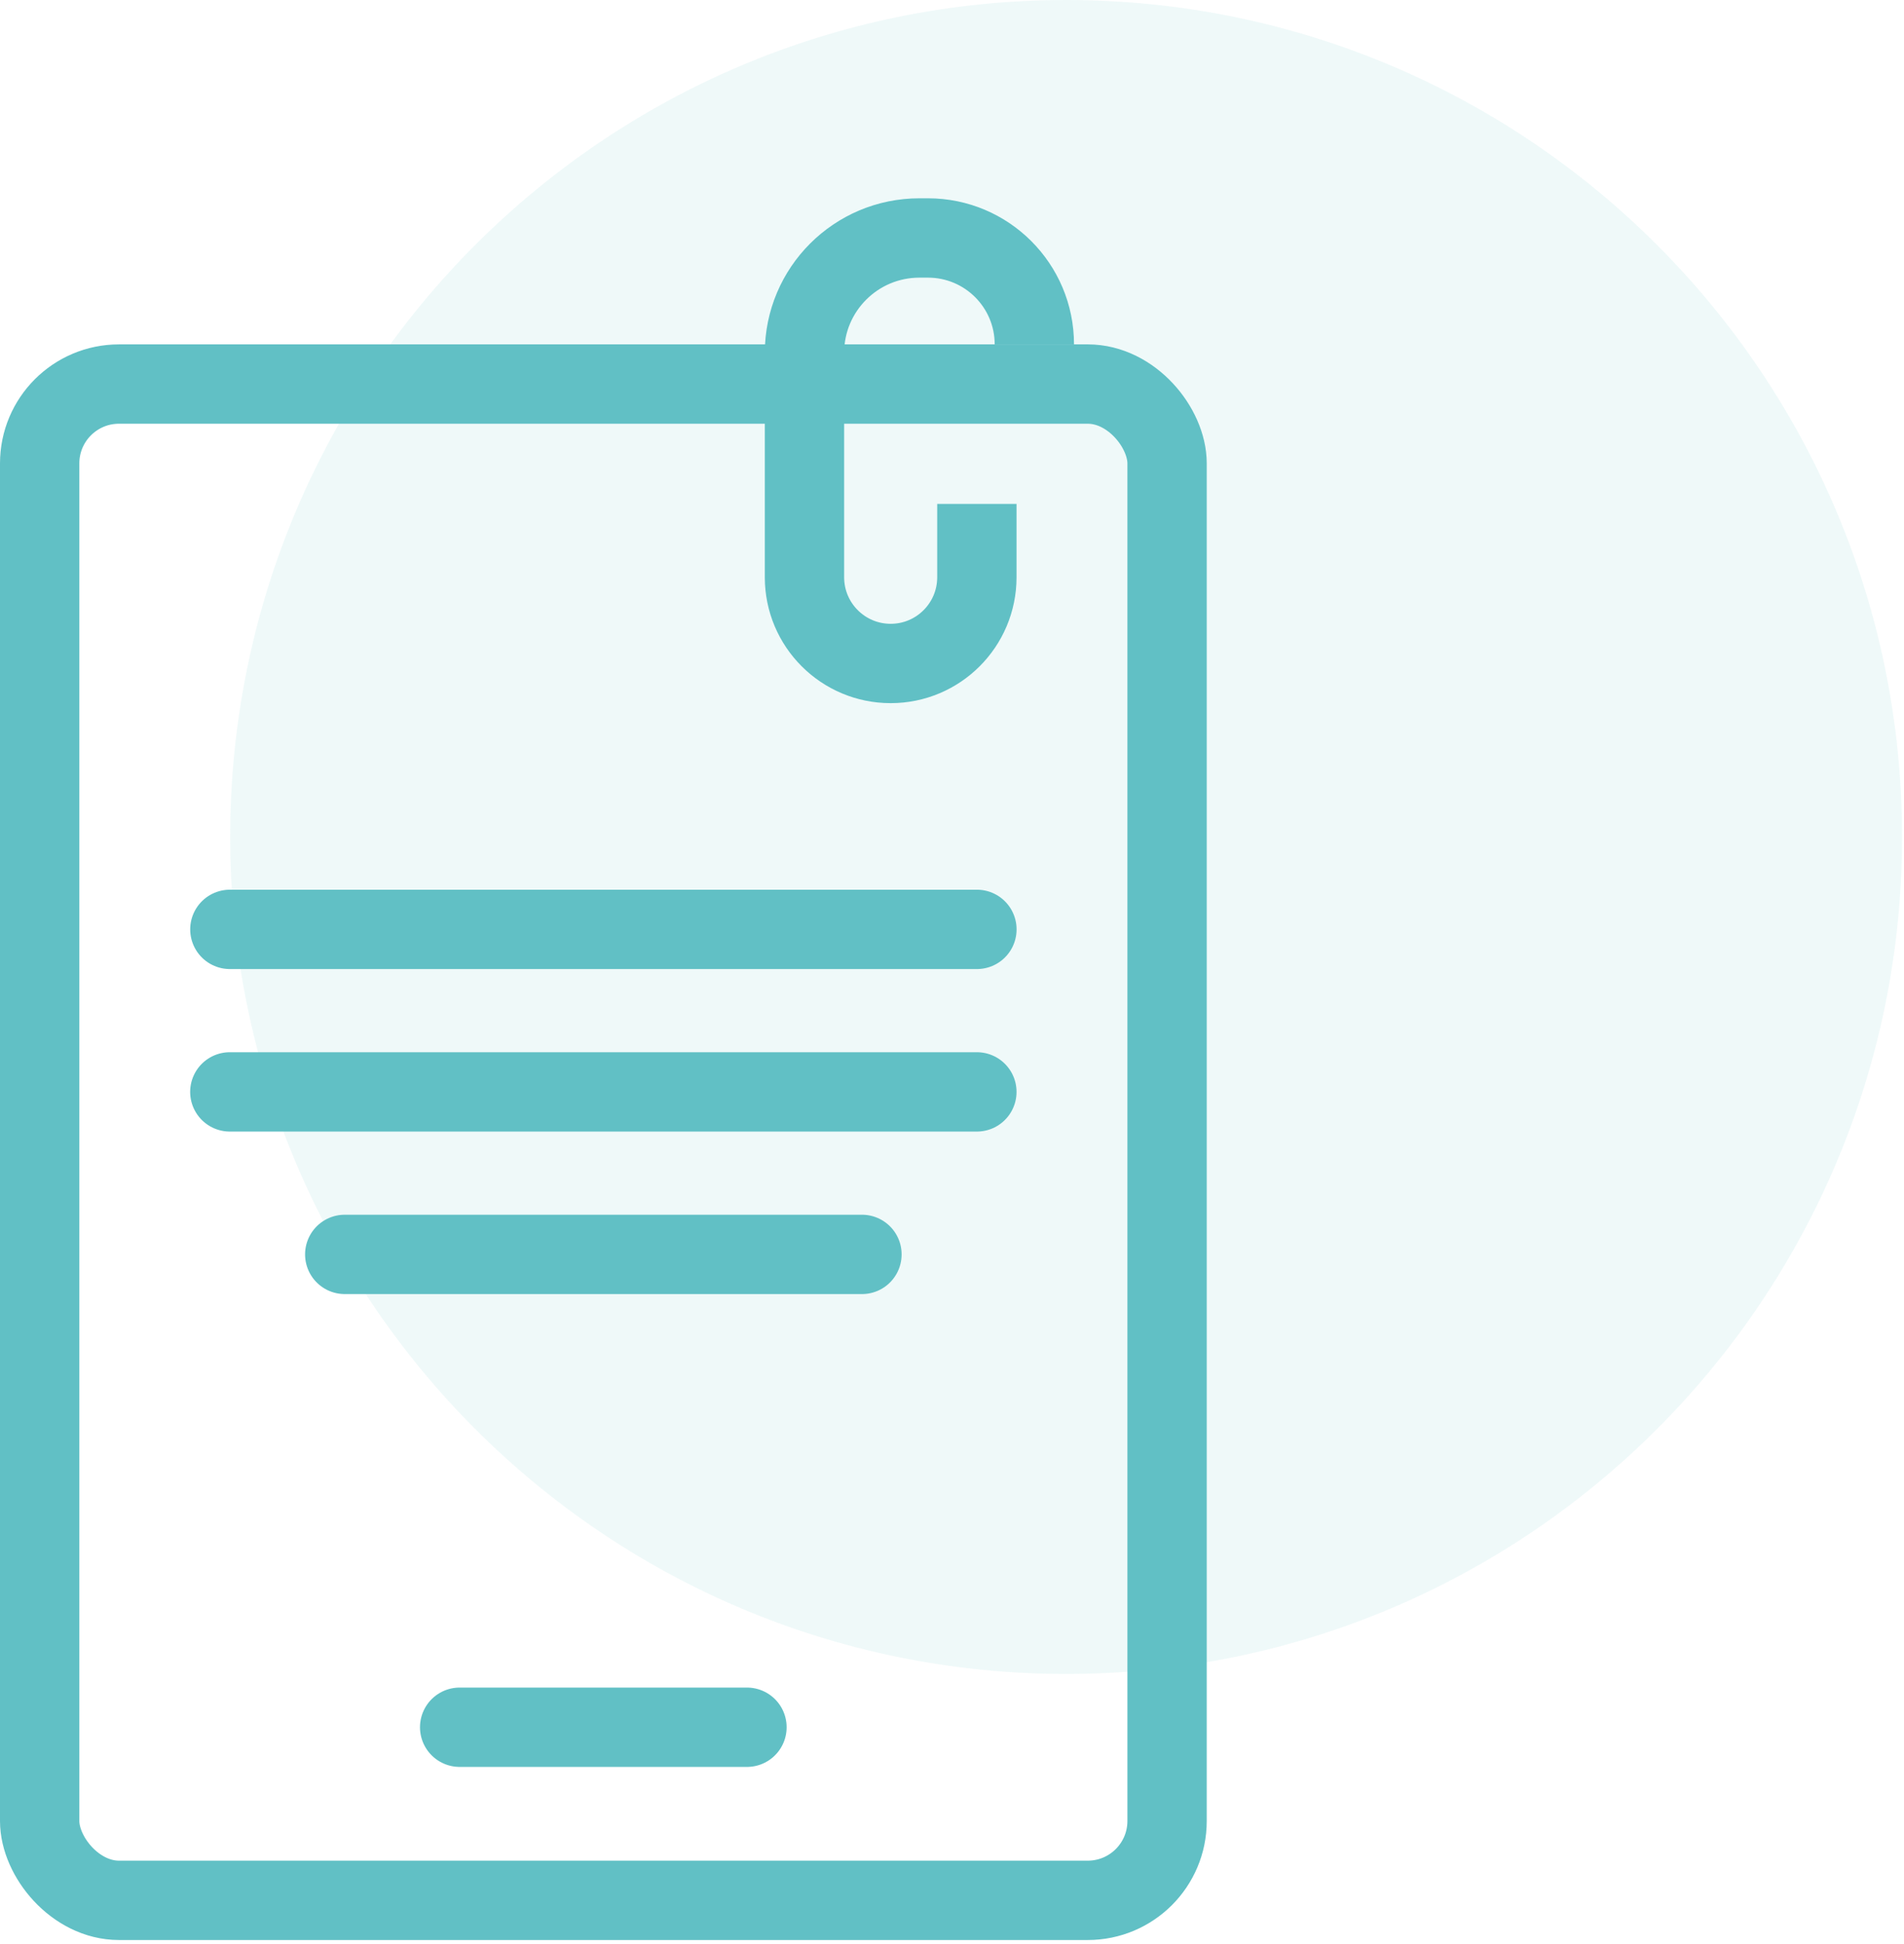<svg width="48" height="49" viewBox="0 0 48 49" fill="none" xmlns="http://www.w3.org/2000/svg">
<path opacity="0.1" d="M47.951 21.096C47.951 32.747 38.516 42.192 26.877 42.192C15.238 42.192 5.803 32.747 5.803 21.096C5.803 9.445 15.238 0 26.877 0C38.516 0 47.951 9.445 47.951 21.096Z" fill="#61C0C5"/>
<path d="M5.795 23.425L24.628 23.425" stroke="#61C0C5" stroke-width="2" stroke-linecap="round" stroke-linejoin="round"/>
<path d="M5.794 27.521L24.627 27.521" stroke="#61C0C5" stroke-width="2" stroke-linecap="round" stroke-linejoin="round"/>
<path d="M8.691 31.617H21.73" stroke="#61C0C5" stroke-width="2" stroke-linecap="round" stroke-linejoin="round"/>
<path d="M11.588 43.535H18.831" stroke="#61C0C5" stroke-width="2" stroke-linecap="round" stroke-linejoin="round"/>
<rect x="1" y="9.68" width="28.422" height="38.218" rx="2" stroke="#61C0C5" stroke-width="2" stroke-linecap="round" stroke-linejoin="round"/>
<path d="M26.076 8.679V8.679C26.076 7.198 24.875 5.998 23.395 5.998H23.179C21.578 5.998 20.281 7.295 20.281 8.895V14.55C20.281 15.75 21.254 16.723 22.454 16.723V16.723C23.654 16.723 24.627 15.75 24.627 14.55V12.701" stroke="#61C0C5" stroke-width="2"/>
</svg>
